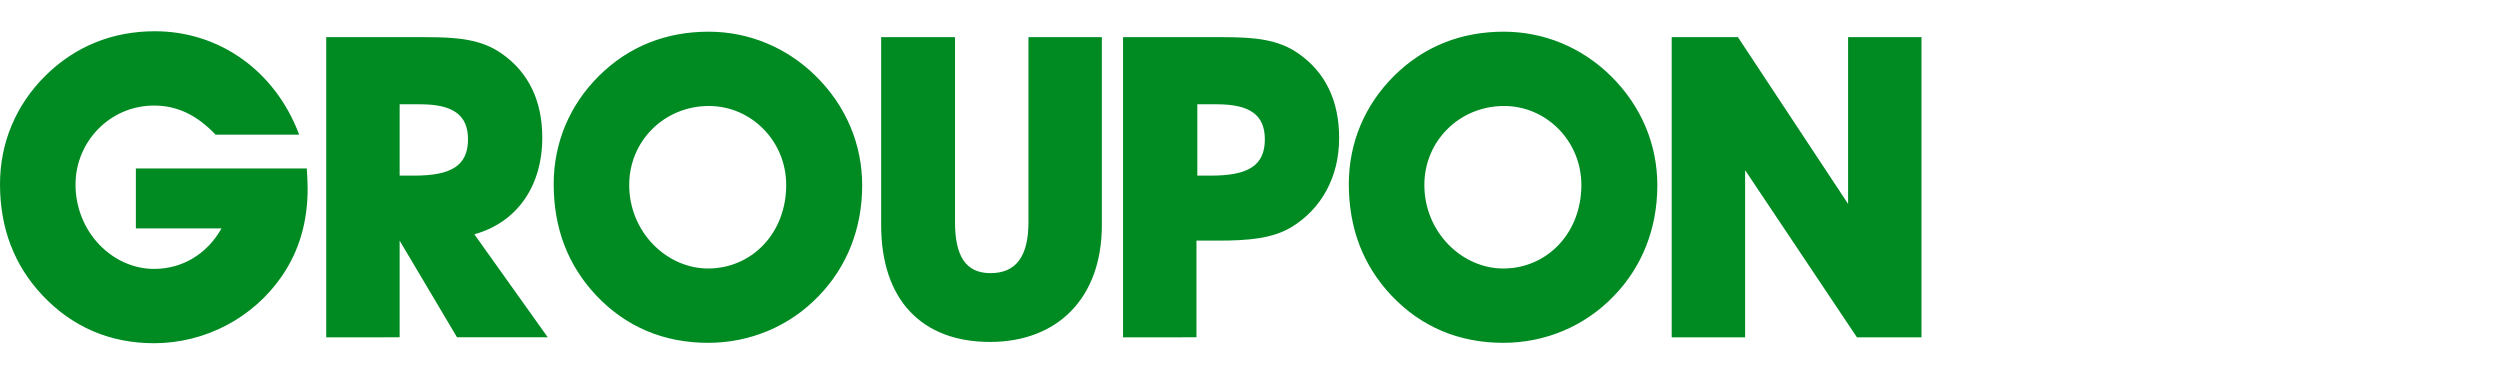 <svg height="24" viewBox="0 0 160 24" fill="none" xmlns="http://www.w3.org/2000/svg"
     class="w-[90px] text-primary md:w-[123px]">
  <path
    color="#008A22FF"
    d="M19.634 10.78C19.661 11.213 19.689 11.645 19.689 12.051C19.689 14.213 19.149 16.05 18.042 17.671C16.205 20.346 13.126 21.966 9.858 21.966C7.022 21.966 4.618 20.913 2.728 18.913C0.917 16.995 0 14.617 0 11.78C0 9.132 1.026 6.701 2.916 4.836C4.807 2.972 7.184 2 9.911 2C14.017 2 17.608 4.513 19.148 8.62H13.8C12.612 7.378 11.369 6.756 9.857 6.756C7.049 6.756 4.834 9.052 4.834 11.807C4.834 14.86 7.21 17.21 9.857 17.21C11.64 17.21 13.233 16.292 14.178 14.616H8.696V10.78H19.634ZM30.358 14.995L35.057 21.587H29.25L25.577 15.4V21.587L20.878 21.588V2.378H27.252C29.277 2.378 30.817 2.513 32.113 3.433C33.815 4.621 34.706 6.432 34.706 8.809C34.707 11.916 33.086 14.238 30.358 14.995ZM29.952 8.917C29.952 7.323 28.953 6.674 26.873 6.674H25.577V11.24H26.495C28.818 11.24 29.952 10.645 29.952 8.917ZM118.278 2.378V13.05L111.228 2.378H106.989V21.588H111.687V10.89L118.844 21.589H122.976V2.378H118.278ZM103.097 4.865C105.042 6.783 106.069 9.242 106.069 11.863C106.069 14.618 105.096 17.077 103.287 18.942C101.423 20.887 98.883 21.941 96.21 21.941C93.374 21.941 90.943 20.915 89.053 18.915C87.243 16.997 86.324 14.62 86.324 11.782C86.324 9.133 87.35 6.701 89.24 4.837C91.131 2.973 93.507 2.028 96.236 2.028C98.804 2.028 101.234 3.028 103.097 4.865ZM101.207 11.835C101.207 9.025 98.965 6.783 96.264 6.783C93.401 6.783 91.159 9.025 91.159 11.835C91.159 14.861 93.563 17.184 96.211 17.184C98.965 17.184 101.207 14.968 101.207 11.835ZM52.208 4.865C54.153 6.783 55.18 9.242 55.18 11.863C55.18 14.618 54.207 17.077 52.398 18.942C50.534 20.887 47.995 21.941 45.321 21.941C42.485 21.941 40.054 20.915 38.164 18.915C36.354 16.997 35.436 14.62 35.436 11.782C35.436 9.133 36.462 6.701 38.353 4.837C40.244 2.973 42.62 2.028 45.349 2.028C47.914 2.028 50.344 3.028 52.208 4.865ZM50.317 11.835C50.317 9.025 48.075 6.783 45.374 6.783C42.511 6.783 40.269 9.025 40.269 11.835C40.269 14.861 42.673 17.184 45.32 17.184C48.076 17.184 50.317 14.968 50.317 11.835ZM85.705 8.836C85.705 11.322 84.57 13.375 82.653 14.536C81.437 15.265 79.924 15.4 77.925 15.4H76.574V21.587L71.875 21.588V2.378H78.249C80.273 2.378 81.813 2.513 83.11 3.433C84.813 4.621 85.705 6.432 85.705 8.836ZM80.95 8.917C80.95 7.323 79.951 6.674 77.871 6.674H76.629V11.24H77.492C79.816 11.24 80.95 10.645 80.95 8.917ZM65.821 14.212C65.821 16.4 65.038 17.481 63.39 17.481C61.797 17.481 61.121 16.373 61.121 14.212V2.378H56.394V14.401C56.394 19.211 59.013 21.884 63.362 21.884C67.656 21.884 70.519 19.102 70.519 14.401V2.378H65.821V14.212Z" fill="currentColor"></path></svg>

